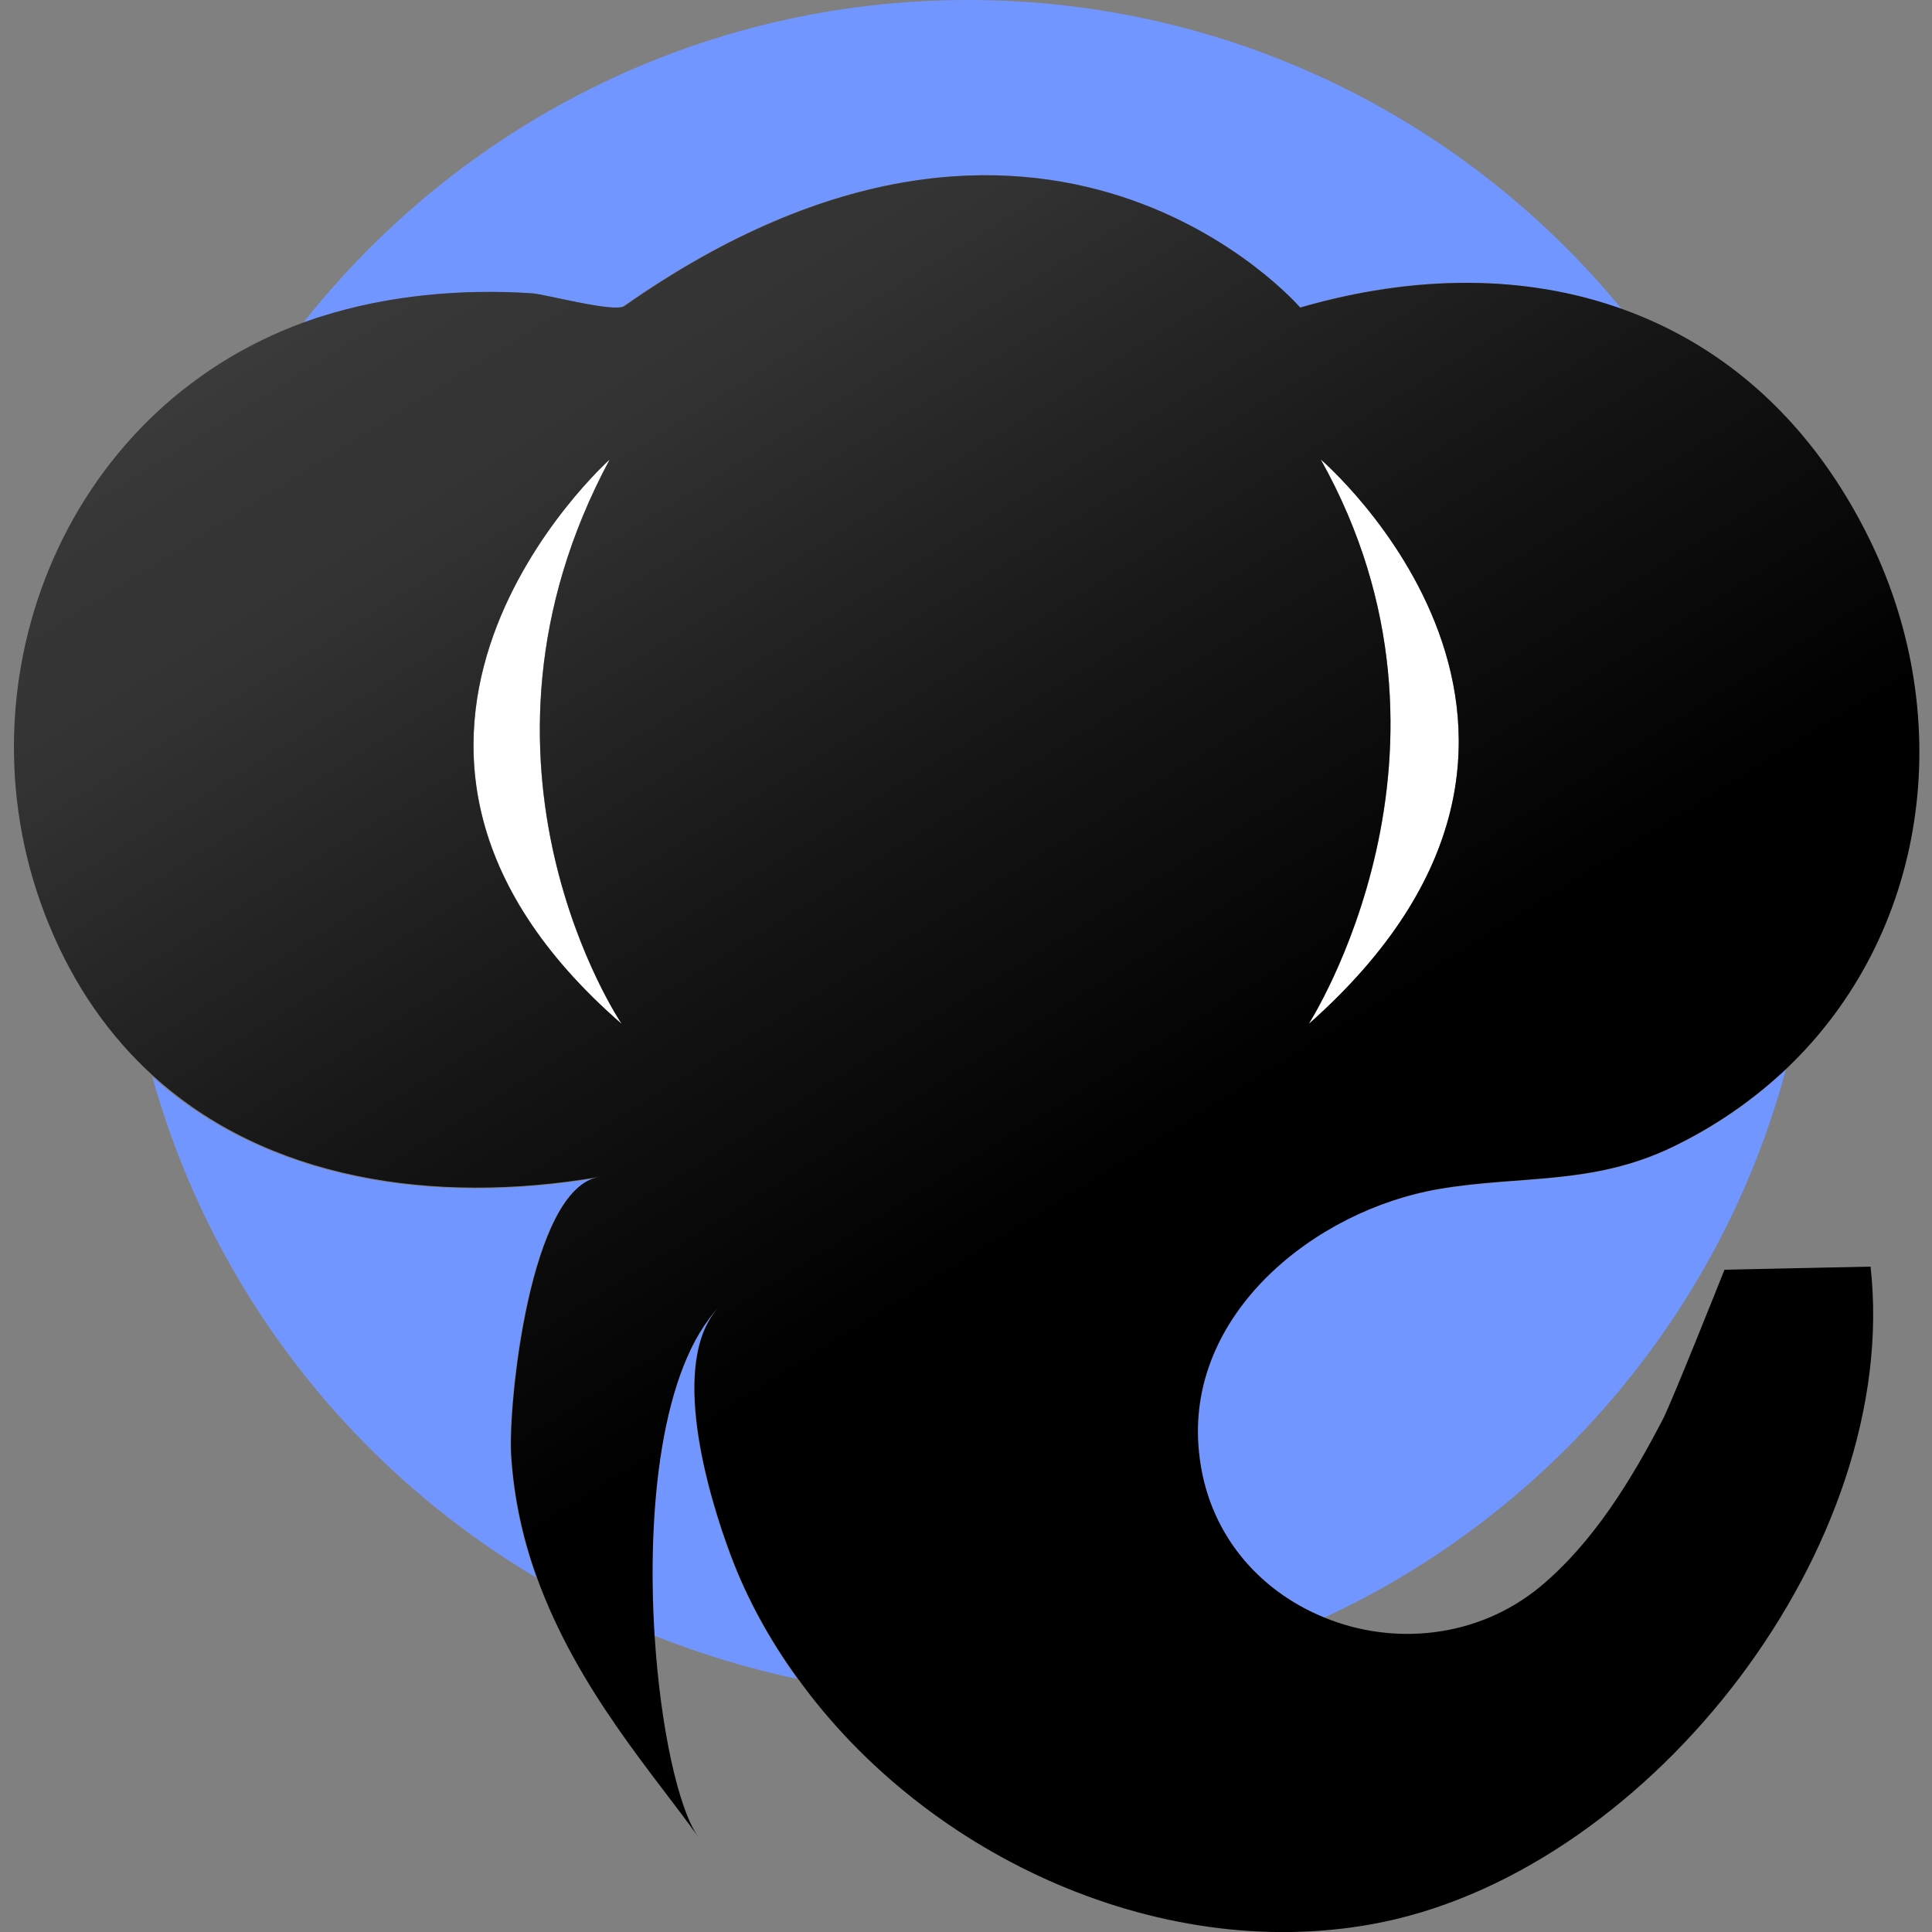 <?xml version="1.0" encoding="utf-8"?>
<!-- Generator: Adobe Illustrator 22.1.0, SVG Export Plug-In . SVG Version: 6.00 Build 0)  -->
<svg version="1.1" id="Capa_1" xmlns="http://www.w3.org/2000/svg" xmlns:xlink="http://www.w3.org/1999/xlink" x="0px" y="0px"
	 viewBox="0 0 500 500" style="enable-background:new 0 0 500 500;" xml:space="preserve">
<rect x="0" y="0" width="500" height="500" fill="#808080" stroke="none"/>
<style type="text/css">
	.st0{fill:#7296FF;}
	.st1{fill:#FFFFFF;}
	.st2{fill:url(#SVGID_1_);}
</style>
<g>
	<path class="st0" d="M137.5,75.9c3.4,0.2,21.4,5.1,23.9,3.3c108.9-76.4,174.9,0.4,174.9,0.4c29.7-8.7,58.4-8.6,83.4,0.4
		C379.6,31.2,318.7,0,250.5,0c-69.8,0-131.9,32.7-172,83.5c1.4-0.5,2.7-1,4.1-1.4C100.2,76.4,119.1,74.8,137.5,75.9z"/>
	<path class="st0" d="M154.8,304.8c-42.9,7.3-85.8,0.6-115.4-26.2c15.3,55,51.4,101.2,99.4,129.7c-3.5-9.7-5.9-20.2-6.6-31.6
		C131.3,363.9,136.9,307.8,154.8,304.8z"/>
	<path class="st0" d="M186.2,338.2c-15.3,15.8-18.9,53-16.9,85.1c11.9,4.7,24.2,8.5,37,11.2c-7.1-9.9-13-20.6-17.3-31.9
		C183.5,387.7,172.6,352.3,186.2,338.2z"/>
	<path class="st0" d="M372.3,307.8c-32.1,5.4-65.9,32.3-62.1,68.1c2.2,21,15.6,35.9,32.4,42.8c58.3-27,102.7-78.9,119.6-142
		c-8.4,8-18.2,14.9-29.6,20.3C411.9,306.9,393.4,304.2,372.3,307.8z"/>
	<path class="st1" d="M157.8,118.9c0,0-81.3,72.7,3.1,146.1C160.9,265,115.3,197.9,157.8,118.9z"/>
	<path class="st1" d="M341.8,118.9c42.4,75.7-3.1,146.1-3.1,146.1C424.2,189.3,341.8,118.9,341.8,118.9z"/>
	<linearGradient id="SVGID_1_" gradientUnits="userSpaceOnUse" x1="310.834" y1="291.135" x2="49.932" y2="-127.844">
		<stop  offset="0" style="stop-color:#000000"/>
		<stop  offset="0.222" style="stop-color:#151515"/>
		<stop  offset="0.478" style="stop-color:#333333"/>
		<stop  offset="0.579" style="stop-color:#373737"/>
		<stop  offset="0.683" style="stop-color:#434343"/>
		<stop  offset="0.789" style="stop-color:#585858"/>
		<stop  offset="0.894" style="stop-color:#757575"/>
		<stop  offset="1" style="stop-color:#999999"/>
	</linearGradient>
	<path class="st2" d="M446.3,328.6c0,0-13.5,33.9-15.9,38.6c-8.2,15.8-18.1,32.1-32,43.6c-16.3,13.3-38,15.1-55.7,7.8
		c-16.9-6.9-30.3-21.8-32.4-42.8c-3.7-35.7,30-62.6,62.1-68.1c21.1-3.6,39.6-0.9,60.3-10.8c11.4-5.5,21.2-12.4,29.6-20.3
		c36.5-34.7,44.4-90,21.7-136.7c-14.8-30.4-37.3-50.3-64.1-59.9c-25-9-53.7-9-83.4-0.4c0,0-66-76.8-174.9-0.4
		c-2.5,1.8-20.6-3.1-23.9-3.3c-18.4-1.2-37.3,0.5-54.9,6.1c-1.4,0.4-2.8,1-4.1,1.4c-63,22.9-90.9,95.2-66.1,155.7
		c6.6,16.2,15.9,29.2,27,39.3c29.5,26.8,72.4,33.5,115.4,26.2c-17.9,3-23.5,59.1-22.7,71.9c0.7,11.3,3.1,21.9,6.6,31.6
		c10.5,29.2,30.5,51.3,41.8,67.3c-5.2-7.4-9.8-28.4-11.3-52.3c-2-32.1,1.6-69.3,16.9-85.1c-13.6,14.1-2.8,49.5,2.8,64.4
		c4.2,11.3,10.1,22,17.3,31.9C240,481,302,509,358,497.4c69.8-14.5,134.1-97.7,126.1-169.6L446.3,328.6z M157.8,118.9
		c-42.4,78.9,3.1,146.1,3.1,146.1C76.4,191.6,157.8,118.9,157.8,118.9z M341.8,118.9c0,0,82.4,70.4-3.1,146.1
		C338.6,265,384.2,194.6,341.8,118.9z"/>
</g>
</svg>
